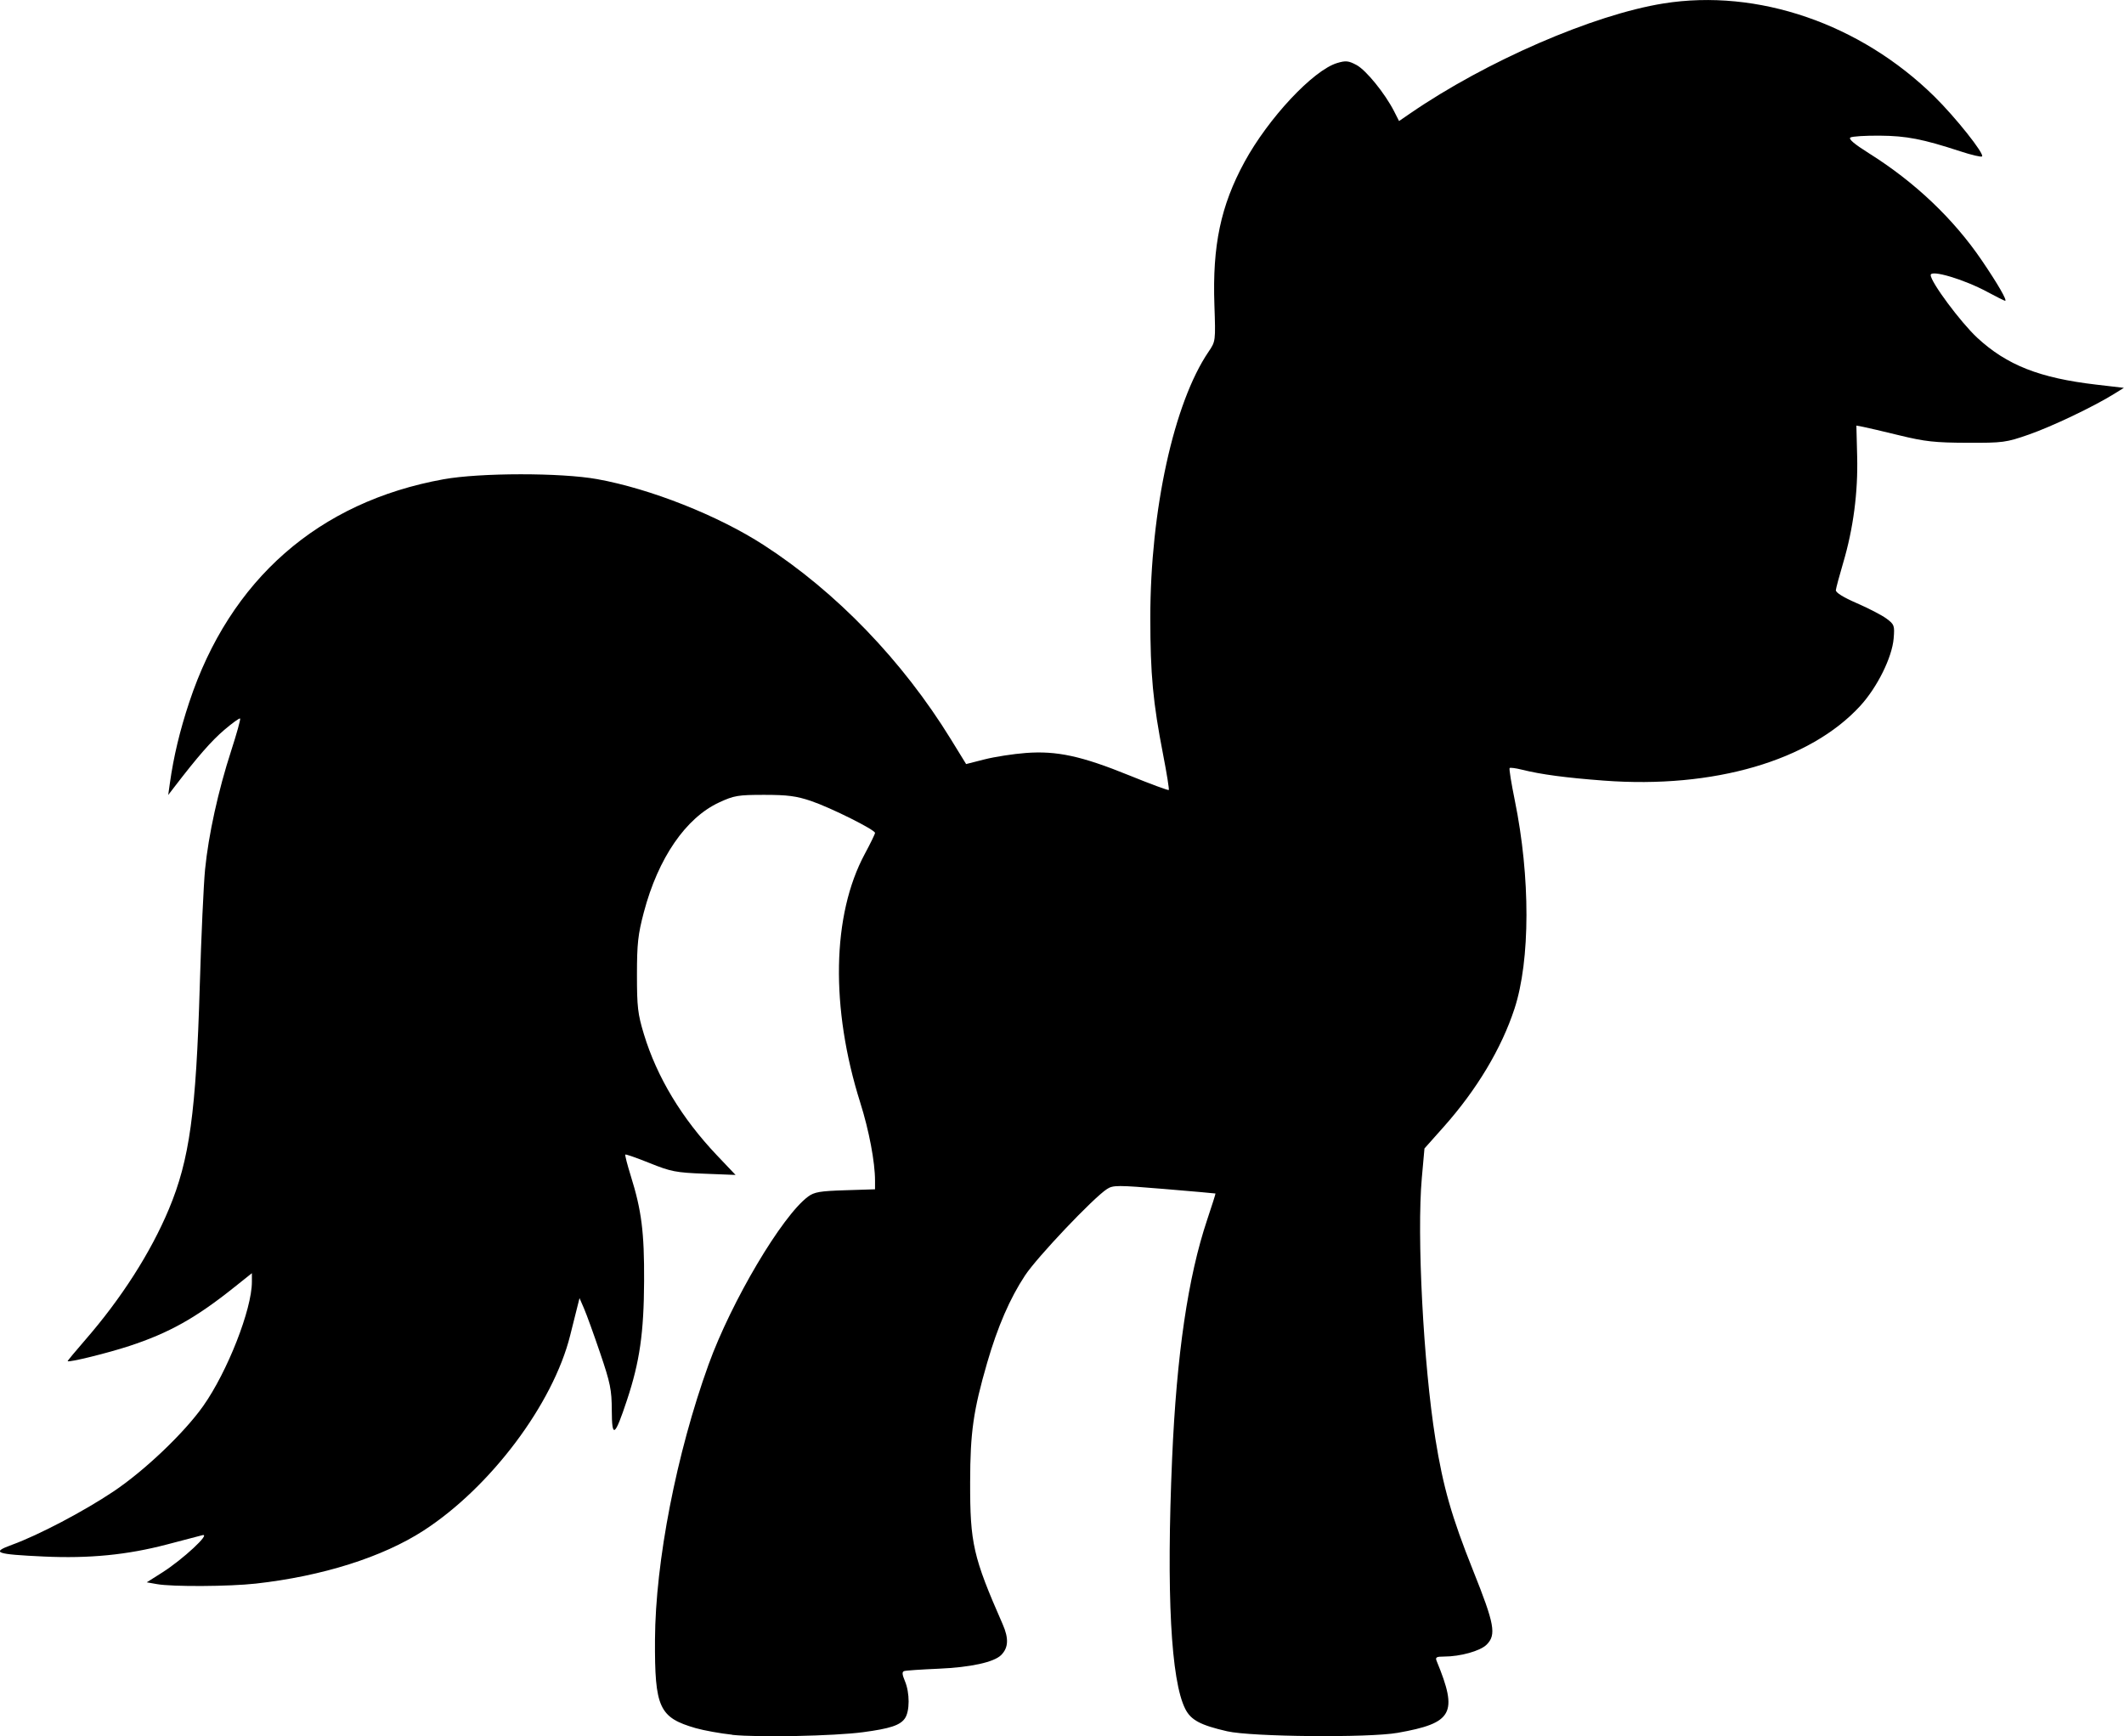 <?xml version="1.0" encoding="UTF-8" standalone="no"?>
<!-- Created with Inkscape (http://www.inkscape.org/) -->

<svg
   width="51.739mm"
   height="42.285mm"
   viewBox="0 0 51.739 42.285"
   version="1.1"
   id="svg5"
   inkscape:version="1.1.2 (0a00cf5339, 2022-02-04)"
   sodipodi:docname="pony.svg"
   xmlns:inkscape="http://www.inkscape.org/namespaces/inkscape"
   xmlns:sodipodi="http://sodipodi.sourceforge.net/DTD/sodipodi-0.dtd"
   xmlns="http://www.w3.org/2000/svg"
   xmlns:svg="http://www.w3.org/2000/svg">
  <sodipodi:namedview
     id="namedview7"
     pagecolor="#ffffff"
     bordercolor="#666666"
     borderopacity="1.0"
     inkscape:pageshadow="2"
     inkscape:pageopacity="0.0"
     inkscape:pagecheckerboard="0"
     inkscape:document-units="mm"
     showgrid="false"
     fit-margin-top="0"
     fit-margin-left="0"
     fit-margin-right="0"
     fit-margin-bottom="0"
     inkscape:zoom="3.6510863"
     inkscape:cx="91.890459"
     inkscape:cy="112.43229"
     inkscape:window-width="2560"
     inkscape:window-height="1376"
     inkscape:window-x="0"
     inkscape:window-y="27"
     inkscape:window-maximized="1"
     inkscape:current-layer="layer1" />
  <defs
     id="defs2" />
  <g
     inkscape:label="Ebene 1"
     inkscape:groupmode="layer"
     id="layer1"
     transform="translate(-84.84,-48.842)">
    <path
       style="fill:#000000;stroke-width:0.064"
       d="m 102.677,91.092 c -0.289,-0.031 -0.689,-0.103 -0.889,-0.16 -0.892,-0.257 -1.002,-0.496 -0.993,-2.157 0.01,-1.901 0.524,-4.537 1.305,-6.699 0.557,-1.54 1.79,-3.621 2.424,-4.09 0.151,-0.112 0.291,-0.136 0.905,-0.155 l 0.726,-0.023 v -0.211 c 0,-0.451 -0.146,-1.223 -0.359,-1.897 -0.73,-2.312 -0.69,-4.573 0.109,-6.059 0.138,-0.256 0.25,-0.487 0.25,-0.513 0,-0.077 -1.076,-0.614 -1.556,-0.777 -0.361,-0.122 -0.576,-0.15 -1.143,-0.15 -0.637,0 -0.734,0.016 -1.097,0.184 -0.814,0.376 -1.487,1.357 -1.835,2.674 -0.143,0.542 -0.168,0.766 -0.168,1.524 -3.2e-4,0.782 0.02,0.956 0.169,1.447 0.319,1.048 0.921,2.046 1.778,2.949 l 0.455,0.479 -0.762,-0.03 c -0.691,-0.027 -0.815,-0.051 -1.331,-0.259 -0.313,-0.126 -0.579,-0.219 -0.592,-0.207 -0.013,0.013 0.048,0.247 0.133,0.521 0.262,0.837 0.33,1.37 0.324,2.562 -0.006,1.258 -0.107,1.964 -0.417,2.897 -0.297,0.897 -0.368,0.945 -0.37,0.25 -0.002,-0.502 -0.035,-0.664 -0.284,-1.397 -0.155,-0.456 -0.331,-0.943 -0.392,-1.083 l -0.11,-0.254 -0.048,0.191 c -0.026,0.105 -0.107,0.428 -0.18,0.718 -0.416,1.668 -1.939,3.696 -3.569,4.752 -0.999,0.647 -2.465,1.111 -4.088,1.292 -0.647,0.072 -2.033,0.08 -2.408,0.013 l -0.249,-0.044 0.376,-0.238 c 0.503,-0.319 1.2,-0.966 0.979,-0.91 -0.087,0.022 -0.476,0.124 -0.863,0.226 -0.967,0.254 -1.892,0.345 -2.995,0.294 -1.186,-0.055 -1.299,-0.097 -0.78,-0.286 0.648,-0.236 1.744,-0.812 2.467,-1.295 0.76,-0.508 1.725,-1.426 2.191,-2.085 0.589,-0.833 1.186,-2.354 1.186,-3.022 v -0.213 l -0.429,0.342 c -0.937,0.749 -1.588,1.113 -2.556,1.431 -0.524,0.172 -1.468,0.405 -1.503,0.37 -0.006,-0.006 0.187,-0.24 0.43,-0.519 0.88,-1.012 1.594,-2.128 2.036,-3.184 0.504,-1.205 0.662,-2.35 0.753,-5.451 0.035,-1.187 0.093,-2.459 0.129,-2.826 0.084,-0.843 0.319,-1.912 0.635,-2.886 0.135,-0.417 0.234,-0.772 0.218,-0.787 -0.015,-0.015 -0.19,0.111 -0.388,0.28 -0.313,0.268 -0.639,0.64 -1.217,1.393 l -0.146,0.19 0.04,-0.286 c 0.092,-0.653 0.242,-1.28 0.473,-1.976 0.991,-2.986 3.149,-4.877 6.192,-5.427 0.892,-0.161 2.863,-0.163 3.747,-0.003 1.298,0.235 2.943,0.886 4.054,1.605 1.769,1.144 3.378,2.814 4.556,4.726 l 0.374,0.608 0.448,-0.114 c 0.247,-0.063 0.699,-0.133 1.005,-0.156 0.756,-0.057 1.357,0.073 2.524,0.547 0.514,0.209 0.946,0.368 0.96,0.355 0.013,-0.013 -0.048,-0.398 -0.137,-0.855 -0.248,-1.273 -0.313,-1.961 -0.313,-3.343 -6e-5,-2.617 0.573,-5.232 1.419,-6.477 0.172,-0.253 0.172,-0.258 0.142,-1.138 -0.051,-1.446 0.154,-2.419 0.732,-3.481 0.583,-1.071 1.675,-2.237 2.258,-2.412 0.211,-0.063 0.277,-0.056 0.473,0.049 0.232,0.125 0.69,0.689 0.913,1.124 l 0.122,0.24 0.268,-0.184 c 1.854,-1.274 4.461,-2.406 6.173,-2.68 2.293,-0.367 4.797,0.493 6.6,2.267 0.514,0.506 1.223,1.397 1.16,1.459 -0.02,0.02 -0.26,-0.036 -0.533,-0.126 -0.912,-0.298 -1.307,-0.375 -1.957,-0.38 -0.349,-0.003 -0.672,0.017 -0.716,0.045 -0.054,0.034 0.093,0.159 0.451,0.384 1.119,0.702 2.061,1.597 2.749,2.609 0.389,0.572 0.627,0.984 0.568,0.984 -0.017,0 -0.211,-0.097 -0.43,-0.215 -0.569,-0.307 -1.383,-0.55 -1.383,-0.412 0,0.17 0.732,1.154 1.134,1.527 0.723,0.668 1.519,0.981 2.902,1.142 l 0.67,0.078 -0.242,0.15 c -0.498,0.309 -1.507,0.79 -2.071,0.987 -0.555,0.194 -0.628,0.204 -1.504,0.201 -0.787,-0.003 -1.027,-0.029 -1.651,-0.181 -0.402,-0.098 -0.802,-0.192 -0.889,-0.208 l -0.159,-0.03 0.019,0.753 c 0.022,0.873 -0.094,1.757 -0.341,2.591 -0.093,0.314 -0.173,0.613 -0.178,0.664 -0.006,0.059 0.181,0.175 0.511,0.318 0.286,0.124 0.61,0.292 0.722,0.375 0.191,0.142 0.201,0.169 0.175,0.483 -0.038,0.461 -0.399,1.19 -0.813,1.642 -1.224,1.337 -3.572,2.022 -6.246,1.821 -0.932,-0.07 -1.53,-0.15 -1.995,-0.266 -0.15,-0.038 -0.285,-0.055 -0.301,-0.04 -0.016,0.016 0.041,0.369 0.126,0.786 0.382,1.872 0.379,3.895 -0.007,5.075 -0.317,0.968 -0.917,1.97 -1.722,2.875 l -0.471,0.529 -0.064,0.711 c -0.126,1.395 0.038,4.539 0.33,6.362 0.189,1.175 0.398,1.905 0.918,3.205 0.524,1.309 0.571,1.566 0.33,1.807 -0.154,0.154 -0.64,0.29 -1.036,0.29 -0.19,0 -0.219,0.018 -0.18,0.111 0.524,1.272 0.395,1.509 -0.953,1.747 -0.7,0.124 -3.559,0.098 -4.151,-0.038 -0.65,-0.149 -0.882,-0.272 -1.02,-0.543 -0.351,-0.691 -0.463,-2.813 -0.321,-6.104 0.109,-2.524 0.387,-4.418 0.853,-5.809 0.117,-0.349 0.209,-0.638 0.203,-0.642 -0.005,-0.004 -0.565,-0.053 -1.245,-0.11 -1.142,-0.095 -1.248,-0.095 -1.397,9.4e-4 -0.33,0.212 -1.7,1.656 -1.997,2.105 -0.368,0.557 -0.667,1.247 -0.922,2.125 -0.337,1.164 -0.413,1.694 -0.415,2.903 -0.003,1.498 0.072,1.827 0.793,3.468 0.151,0.345 0.14,0.571 -0.037,0.749 -0.175,0.175 -0.743,0.299 -1.521,0.333 -0.419,0.018 -0.797,0.043 -0.839,0.057 -0.059,0.018 -0.055,0.077 0.016,0.247 0.12,0.288 0.119,0.733 -0.002,0.907 -0.117,0.167 -0.357,0.247 -1.016,0.335 -0.7,0.094 -2.556,0.132 -3.192,0.065 z"
       id="path99"
       sodipodi:nodetypes="cssssscssssssssscscsssccsssscssssscsssssssscssssssssssscssscsscsssccsscsssscssssssscsssssscssssscsscsssssssccscsssssssssssssssscscssscscc" />
  </g>
</svg>
